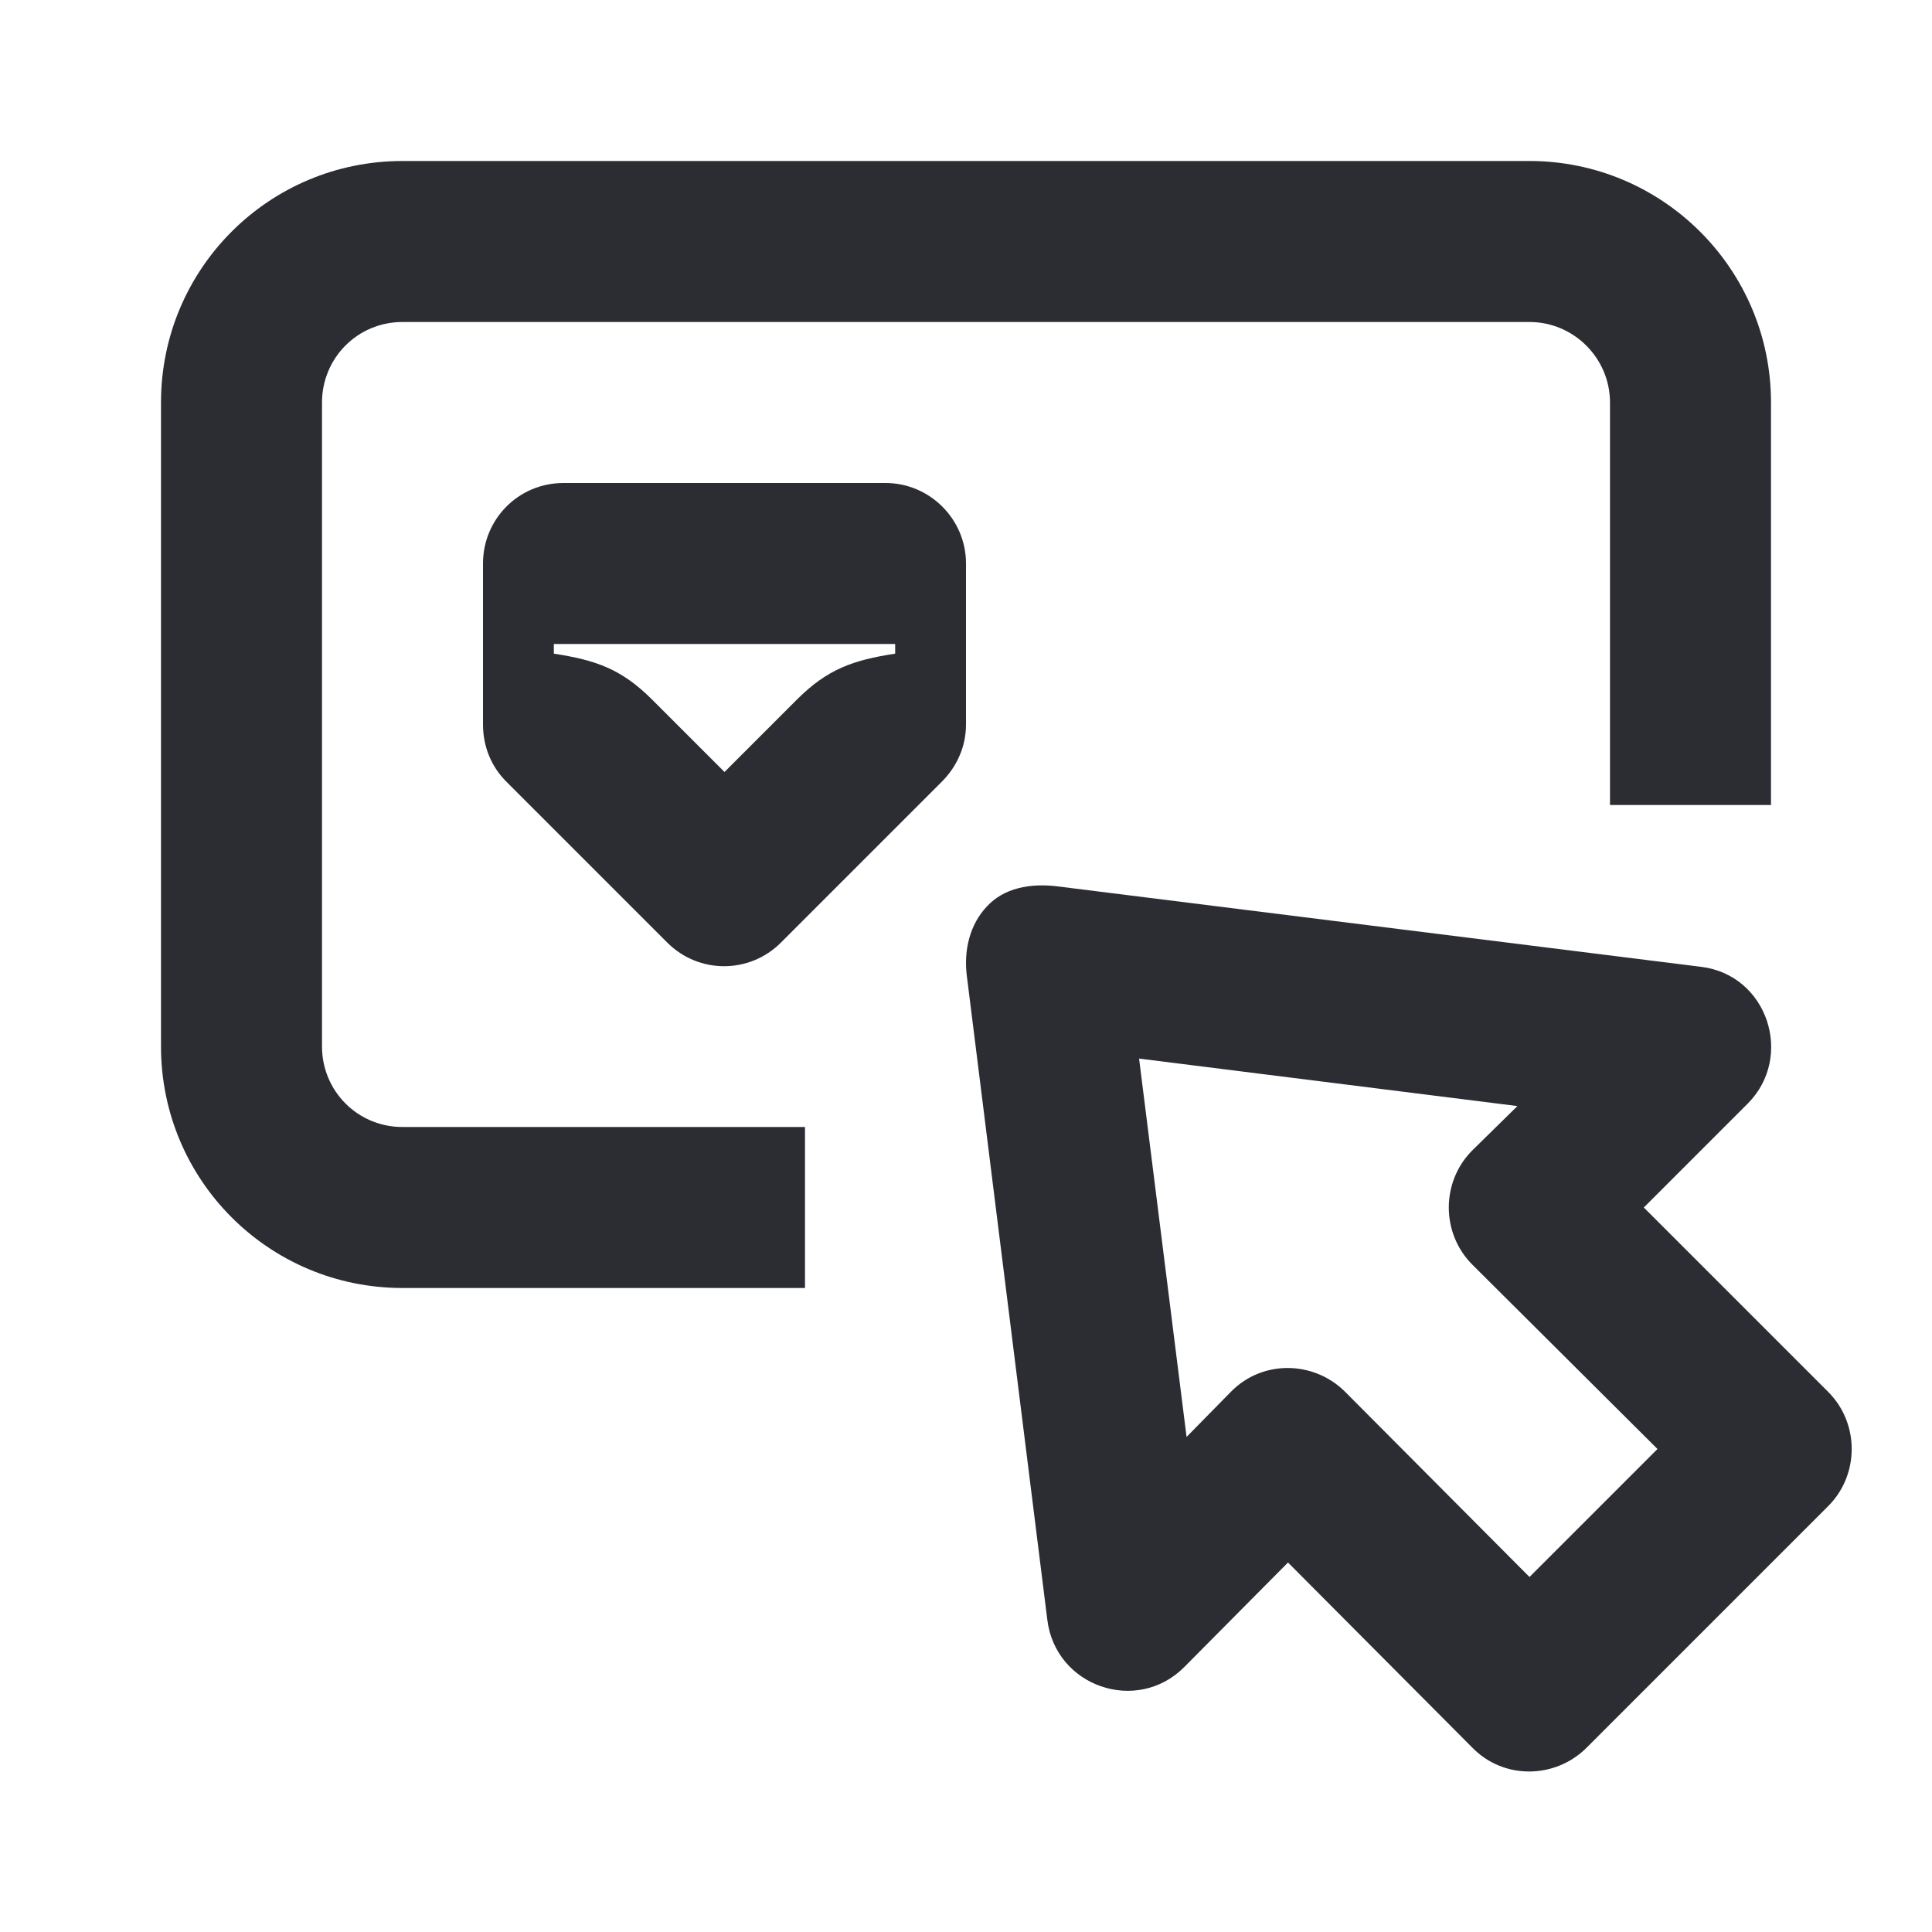 <svg width="24" height="24" viewBox="0 0 24 24" fill="none" xmlns="http://www.w3.org/2000/svg">
<path d="M19 19.59L16.71 17.29C16.32 16.9 15.68 16.89 15.29 17.29L14.74 17.85L14.15 13.15L18.85 13.74L18.29 14.29C17.9 14.68 17.9 15.32 18.29 15.71L20.59 18L19 19.59ZM18.29 21.71C18.68 22.11 19.32 22.1 19.71 21.71L22.71 18.71C23.1 18.32 23.1 17.68 22.71 17.29L20.42 15L21.71 13.71C22.29 13.13 21.96 12.11 21.13 12.01L13.13 11.01C12.8 10.97 12.47 11.03 12.26 11.26C12.05 11.48 11.97 11.8 12.01 12.12L13.01 20.12C13.11 20.95 14.12 21.3 14.71 20.71L16 19.41L18.29 21.71ZM9 9.59L8.1 8.69C7.72 8.31 7.4 8.2 6.88 8.12V8H11.12V8.12C10.6 8.2 10.28 8.31 9.9 8.69L9 9.59ZM8.29 11.71C8.68 12.1 9.31 12.1 9.7 11.71L11.7 9.71C11.89 9.52 12 9.27 12 9V7C12 6.45 11.55 6 11 6H7C6.44 6 6 6.45 6 7V9C6 9.27 6.1 9.52 6.29 9.71L8.29 11.71ZM5 16H10V14H5C4.44 14 4 13.55 4 13V5C4 4.45 4.44 4 5 4H19C19.55 4 20 4.45 20 5V10H22V5C22 3.34 20.65 2 19 2H5C3.34 2 2 3.34 2 5V13C2 14.66 3.34 16 5 16Z" fill="#2B2D33"/>
</svg>
